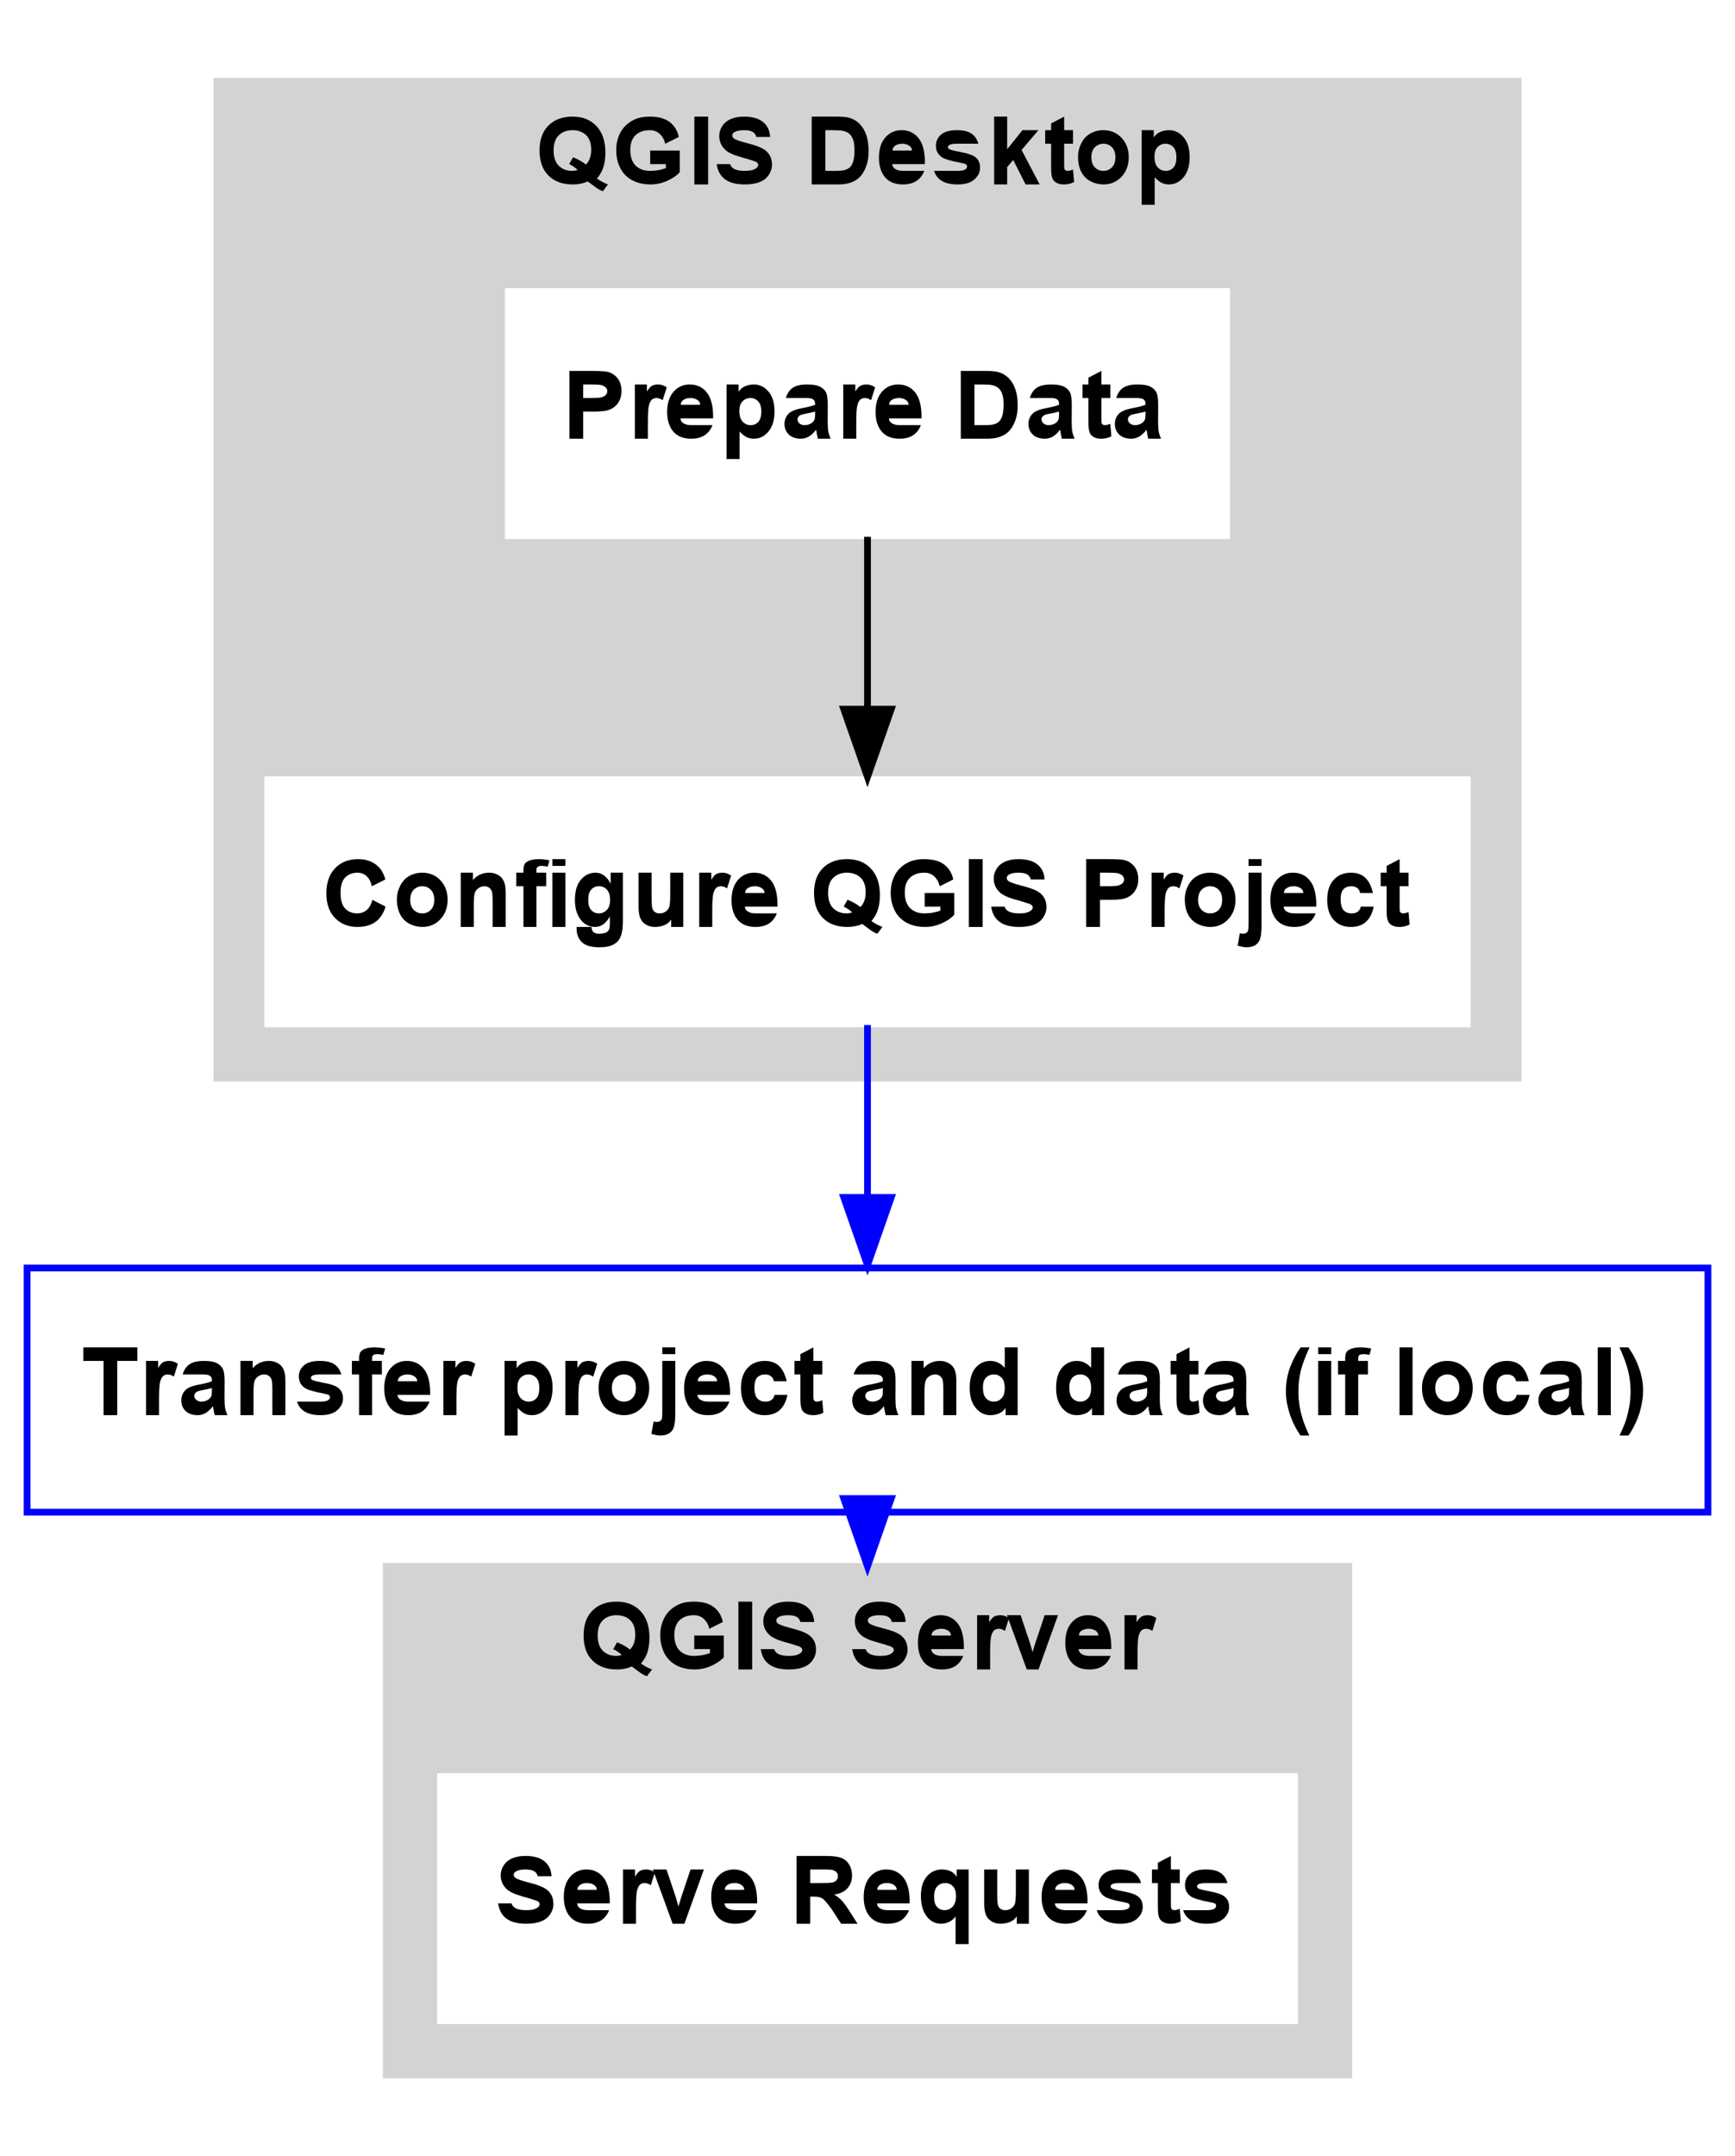 <?xml version="1.0" encoding="UTF-8"?>
<svg xmlns="http://www.w3.org/2000/svg" xmlns:xlink="http://www.w3.org/1999/xlink" width="256pt" height="318pt" viewBox="0 0 256 318" version="1.1">
<defs>
<g>
<symbol overflow="visible" id="glyph0-0">
<path style="stroke:none;" d="M 1.75 0 L 1.75 -10 L 8.75 -10 L 8.75 0 Z M 1.969 -1 L 8.531 -1 L 8.531 -9 L 1.969 -9 Z M 1.969 -1 "/>
</symbol>
<symbol overflow="visible" id="glyph0-1">
<path style="stroke:none;" d="M 9.078 -0.875 C 9.578 -0.508 10.117 -0.219 10.703 0 L 9.953 1 C 9.648 0.895 9.352 0.742 9.062 0.547 C 9 0.504 8.551 0.176 7.719 -0.438 C 7.062 -0.145 6.332 0 5.531 0 C 4 0 2.797 -0.438 1.922 -1.312 C 1.047 -2.188 0.609 -3.414 0.609 -5 C 0.609 -6.582 1.047 -7.812 1.922 -8.688 C 2.797 -9.562 3.984 -10 5.484 -10 C 6.973 -10 8.148 -9.531 9.016 -8.594 C 9.891 -7.664 10.328 -6.367 10.328 -4.703 C 10.328 -3.805 10.207 -3.023 9.969 -2.359 C 9.781 -1.848 9.484 -1.352 9.078 -0.875 Z M 7.453 -2.938 C 7.711 -3.195 7.906 -3.504 8.031 -3.859 C 8.164 -4.223 8.234 -4.641 8.234 -5.109 C 8.234 -6.078 7.977 -6.801 7.469 -7.281 C 6.957 -7.758 6.289 -8 5.469 -8 C 4.633 -8 3.961 -7.75 3.453 -7.25 C 2.941 -6.758 2.688 -6.016 2.688 -5.016 C 2.688 -4.004 2.941 -3.25 3.453 -2.75 C 3.973 -2.25 4.625 -2 5.406 -2 C 5.695 -2 5.973 -2.051 6.234 -2.156 C 5.828 -2.52 5.41 -2.801 4.984 -3 L 5.547 -4 C 6.211 -3.758 6.848 -3.406 7.453 -2.938 Z M 7.453 -2.938 "/>
</symbol>
<symbol overflow="visible" id="glyph0-2">
<path style="stroke:none;" d="M 5.688 -3 L 5.688 -5 L 10.047 -5 L 10.047 -1.797 C 9.617 -1.316 9.004 -0.895 8.203 -0.531 C 7.398 -0.176 6.586 0 5.766 0 C 4.711 0 3.797 -0.207 3.016 -0.625 C 2.234 -1.051 1.645 -1.66 1.25 -2.453 C 0.863 -3.242 0.672 -4.102 0.672 -5.031 C 0.672 -6.039 0.891 -6.938 1.328 -7.719 C 1.766 -8.5 2.406 -9.098 3.25 -9.516 C 3.883 -9.836 4.68 -10 5.641 -10 C 6.891 -10 7.863 -9.734 8.562 -9.203 C 9.258 -8.672 9.707 -7.938 9.906 -7 L 7.906 -6 C 7.758 -6.613 7.488 -7.098 7.094 -7.453 C 6.707 -7.816 6.223 -8 5.641 -8 C 4.754 -8 4.051 -7.754 3.531 -7.266 C 3.008 -6.773 2.75 -6.051 2.75 -5.094 C 2.75 -4.062 3.016 -3.285 3.547 -2.766 C 4.078 -2.254 4.77 -2 5.625 -2 C 6.051 -2 6.477 -2.035 6.906 -2.109 C 7.332 -2.191 7.695 -2.289 8 -2.406 L 8 -3 Z M 5.688 -3 "/>
</symbol>
<symbol overflow="visible" id="glyph0-3">
<path style="stroke:none;" d="M 0.953 0 L 0.953 -10 L 2.984 -10 L 2.984 0 Z M 0.953 0 "/>
</symbol>
<symbol overflow="visible" id="glyph0-4">
<path style="stroke:none;" d="M 0.5 -3 L 2.469 -3 C 2.582 -2.656 2.82 -2.398 3.188 -2.234 C 3.551 -2.078 4.039 -2 4.656 -2 C 5.312 -2 5.801 -2.086 6.125 -2.266 C 6.457 -2.441 6.625 -2.645 6.625 -2.875 C 6.625 -3.031 6.551 -3.16 6.406 -3.266 C 6.27 -3.367 6.031 -3.461 5.688 -3.547 C 5.445 -3.641 4.91 -3.801 4.078 -4.031 C 2.992 -4.332 2.234 -4.68 1.797 -5.078 C 1.18 -5.641 0.875 -6.328 0.875 -7.141 C 0.875 -7.66 1.02 -8.145 1.312 -8.594 C 1.602 -9.051 2.02 -9.398 2.562 -9.641 C 3.102 -9.879 3.758 -10 4.531 -10 C 5.789 -10 6.738 -9.723 7.375 -9.172 C 8.008 -8.629 8.344 -7.906 8.375 -7 L 6.344 -7 C 6.258 -7.352 6.07 -7.609 5.781 -7.766 C 5.5 -7.922 5.07 -8 4.5 -8 C 3.914 -8 3.457 -7.906 3.125 -7.719 C 2.906 -7.594 2.797 -7.426 2.797 -7.219 C 2.797 -7.031 2.895 -6.867 3.094 -6.734 C 3.352 -6.566 3.973 -6.352 4.953 -6.094 C 5.941 -5.844 6.672 -5.598 7.141 -5.359 C 7.617 -5.129 7.988 -4.812 8.25 -4.406 C 8.52 -4 8.656 -3.5 8.656 -2.906 C 8.656 -2.363 8.492 -1.859 8.172 -1.391 C 7.859 -0.922 7.41 -0.57 6.828 -0.344 C 6.242 -0.113 5.516 0 4.641 0 C 3.367 0 2.395 -0.254 1.719 -0.766 C 1.039 -1.273 0.633 -2.02 0.5 -3 Z M 0.5 -3 "/>
</symbol>
<symbol overflow="visible" id="glyph0-5">
<path style="stroke:none;" d=""/>
</symbol>
<symbol overflow="visible" id="glyph0-6">
<path style="stroke:none;" d="M 1.016 -10 L 4.703 -10 C 5.535 -10 6.172 -9.938 6.609 -9.812 C 7.203 -9.633 7.707 -9.328 8.125 -8.891 C 8.539 -8.453 8.859 -7.91 9.078 -7.266 C 9.297 -6.629 9.406 -5.844 9.406 -4.906 C 9.406 -4.082 9.301 -3.375 9.094 -2.781 C 8.844 -2.051 8.488 -1.461 8.031 -1.016 C 7.676 -0.672 7.203 -0.406 6.609 -0.219 C 6.16 -0.07 5.562 0 4.812 0 L 1.016 0 Z M 3.031 -8 L 3.031 -2 L 4.547 -2 C 5.109 -2 5.516 -2.031 5.766 -2.094 C 6.098 -2.164 6.375 -2.289 6.594 -2.469 C 6.812 -2.645 6.988 -2.938 7.125 -3.344 C 7.258 -3.75 7.328 -4.301 7.328 -5 C 7.328 -5.695 7.258 -6.234 7.125 -6.609 C 6.988 -6.984 6.797 -7.273 6.547 -7.484 C 6.297 -7.691 5.984 -7.832 5.609 -7.906 C 5.328 -7.969 4.77 -8 3.938 -8 Z M 3.031 -8 "/>
</symbol>
<symbol overflow="visible" id="glyph0-7">
<path style="stroke:none;" d="M 5.203 -2 L 7.125 -2 C 6.875 -1.344 6.484 -0.844 5.953 -0.5 C 5.422 -0.164 4.758 0 3.969 0 C 2.695 0 1.758 -0.43 1.156 -1.297 C 0.676 -1.992 0.438 -2.875 0.438 -3.938 C 0.438 -5.207 0.75 -6.203 1.375 -6.922 C 2.008 -7.641 2.805 -8 3.766 -8 C 4.848 -8 5.703 -7.586 6.328 -6.766 C 6.953 -5.953 7.25 -4.695 7.219 -3 L 2.406 -3 C 2.414 -2.688 2.566 -2.441 2.859 -2.266 C 3.16 -2.086 3.535 -2 3.984 -2 C 4.285 -2 4.535 -2 4.734 -2 C 4.941 -2 5.098 -2 5.203 -2 Z M 5.312 -5 C 5.301 -5.32 5.156 -5.566 4.875 -5.734 C 4.602 -5.91 4.273 -6 3.891 -6 C 3.473 -6 3.129 -5.91 2.859 -5.734 C 2.578 -5.555 2.441 -5.312 2.453 -5 Z M 5.312 -5 "/>
</symbol>
<symbol overflow="visible" id="glyph0-8">
<path style="stroke:none;" d="M 0.328 -2 L 2.25 -2 C 2.332 -2 2.5 -2 2.75 -2 C 3 -2 3.352 -2 3.812 -2 C 4.312 -2 4.688 -2.07 4.938 -2.219 C 5.102 -2.332 5.188 -2.477 5.188 -2.656 C 5.188 -2.77 5.141 -2.867 5.047 -2.953 C 4.953 -3.023 4.738 -3.094 4.406 -3.156 C 2.852 -3.445 1.867 -3.738 1.453 -4.031 C 0.879 -4.438 0.594 -4.992 0.594 -5.703 C 0.594 -6.348 0.836 -6.891 1.328 -7.328 C 1.828 -7.773 2.598 -8 3.641 -8 C 4.641 -8 5.379 -7.828 5.859 -7.484 C 6.348 -7.148 6.68 -6.656 6.859 -6 L 5.047 -6 C 4.973 -6 4.828 -6 4.609 -6 C 4.391 -6 4.082 -6 3.688 -6 C 3.176 -6 2.812 -5.941 2.594 -5.828 C 2.445 -5.742 2.375 -5.633 2.375 -5.5 C 2.375 -5.383 2.438 -5.285 2.562 -5.203 C 2.738 -5.098 3.336 -4.945 4.359 -4.75 C 5.391 -4.562 6.102 -4.297 6.5 -3.953 C 6.906 -3.598 7.109 -3.109 7.109 -2.484 C 7.109 -1.805 6.828 -1.223 6.266 -0.734 C 5.711 -0.242 4.895 0 3.812 0 C 2.82 0 2.035 -0.176 1.453 -0.531 C 0.879 -0.895 0.504 -1.383 0.328 -2 Z M 0.328 -2 "/>
</symbol>
<symbol overflow="visible" id="glyph0-9">
<path style="stroke:none;" d="M 0.938 0 L 0.938 -10 L 2.859 -10 L 2.859 -5.188 L 5.109 -8 L 7.469 -8 L 4.984 -5.078 L 7.656 0 L 5.578 0 L 3.75 -3.609 L 2.859 -2.562 L 2.859 0 Z M 0.938 0 "/>
</symbol>
<symbol overflow="visible" id="glyph0-10">
<path style="stroke:none;" d="M 4.328 -8 L 4.328 -6 L 3.016 -6 L 3.016 -3.281 C 3.016 -2.727 3.023 -2.406 3.047 -2.312 C 3.078 -2.219 3.133 -2.141 3.219 -2.078 C 3.312 -2.023 3.422 -2 3.547 -2 C 3.723 -2 3.984 -2.062 4.328 -2.188 L 4.484 -0.359 C 4.035 -0.117 3.531 0 2.969 0 C 2.625 0 2.312 -0.055 2.031 -0.172 C 1.758 -0.297 1.555 -0.453 1.422 -0.641 C 1.297 -0.828 1.207 -1.082 1.156 -1.406 C 1.113 -1.625 1.094 -2.082 1.094 -2.781 L 1.094 -6 L 0.219 -6 L 0.219 -8 L 1.094 -8 L 1.094 -9 L 3.016 -10 L 3.016 -8 Z M 4.328 -8 "/>
</symbol>
<symbol overflow="visible" id="glyph0-11">
<path style="stroke:none;" d="M 0.562 -4.109 C 0.562 -4.773 0.719 -5.422 1.031 -6.047 C 1.344 -6.68 1.785 -7.164 2.359 -7.5 C 2.941 -7.832 3.586 -8 4.297 -8 C 5.391 -8 6.285 -7.625 6.984 -6.875 C 7.691 -6.125 8.047 -5.172 8.047 -4.016 C 8.047 -2.859 7.691 -1.898 6.984 -1.141 C 6.273 -0.379 5.383 0 4.312 0 C 3.645 0 3.008 -0.156 2.406 -0.469 C 1.801 -0.789 1.344 -1.258 1.031 -1.875 C 0.719 -2.488 0.562 -3.234 0.562 -4.109 Z M 2.531 -4 C 2.531 -3.352 2.703 -2.859 3.047 -2.516 C 3.391 -2.172 3.812 -2 4.312 -2 C 4.812 -2 5.227 -2.172 5.562 -2.516 C 5.906 -2.859 6.078 -3.359 6.078 -4.016 C 6.078 -4.648 5.906 -5.141 5.562 -5.484 C 5.227 -5.828 4.812 -6 4.312 -6 C 3.812 -6 3.391 -5.828 3.047 -5.484 C 2.703 -5.141 2.531 -4.645 2.531 -4 Z M 2.531 -4 "/>
</symbol>
<symbol overflow="visible" id="glyph0-12">
<path style="stroke:none;" d="M 0.953 -8 L 2.734 -8 L 2.734 -6.922 C 2.961 -7.285 3.273 -7.555 3.672 -7.734 C 4.078 -7.91 4.52 -8 5 -8 C 5.844 -8 6.555 -7.648 7.141 -6.953 C 7.734 -6.254 8.031 -5.285 8.031 -4.047 C 8.031 -2.766 7.734 -1.77 7.141 -1.062 C 6.547 -0.352 5.828 0 4.984 0 C 4.586 0 4.227 -0.078 3.906 -0.234 C 3.582 -0.398 3.238 -0.676 2.875 -1.062 L 2.875 3 L 0.953 3 Z M 2.844 -4.109 C 2.844 -3.391 3.004 -2.859 3.328 -2.516 C 3.648 -2.172 4.047 -2 4.516 -2 C 4.961 -2 5.332 -2.156 5.625 -2.469 C 5.926 -2.781 6.078 -3.297 6.078 -4.016 C 6.078 -4.691 5.922 -5.191 5.609 -5.516 C 5.305 -5.836 4.93 -6 4.484 -6 C 4.016 -6 3.625 -5.836 3.312 -5.516 C 3 -5.203 2.844 -4.734 2.844 -4.109 Z M 2.844 -4.109 "/>
</symbol>
<symbol overflow="visible" id="glyph0-13">
<path style="stroke:none;" d="M 2.844 0 L 0.922 0 L 0.922 -8 L 2.703 -8 L 2.703 -6.969 C 3.004 -7.445 3.273 -7.738 3.516 -7.844 C 3.766 -7.945 4.047 -8 4.359 -8 C 4.797 -8 5.219 -7.859 5.625 -7.578 L 5.031 -5.688 C 4.707 -5.895 4.406 -6 4.125 -6 C 3.852 -6 3.625 -5.922 3.438 -5.766 C 3.258 -5.609 3.113 -5.328 3 -4.922 C 2.895 -4.516 2.844 -3.66 2.844 -2.359 Z M 2.844 0 "/>
</symbol>
<symbol overflow="visible" id="glyph0-14">
<path style="stroke:none;" d="M 3 0 L 0.078 -8 L 2.094 -8 L 3.469 -3.906 L 3.859 -2.547 C 3.961 -2.891 4.031 -3.117 4.062 -3.234 C 4.125 -3.461 4.191 -3.688 4.266 -3.906 L 5.641 -8 L 7.609 -8 L 4.734 0 Z M 3 0 "/>
</symbol>
<symbol overflow="visible" id="glyph0-15">
<path style="stroke:none;" d="M 1.016 0 L 1.016 -10 L 4.266 -10 C 5.492 -10 6.297 -9.953 6.672 -9.859 C 7.254 -9.711 7.738 -9.395 8.125 -8.906 C 8.508 -8.426 8.703 -7.801 8.703 -7.031 C 8.703 -6.445 8.586 -5.953 8.359 -5.547 C 8.141 -5.141 7.859 -4.82 7.516 -4.594 C 7.172 -4.363 6.82 -4.211 6.469 -4.141 C 5.977 -4.047 5.273 -4 4.359 -4 L 3.047 -4 L 3.047 0 Z M 3.047 -8 L 3.047 -6 L 4.156 -6 C 4.945 -6 5.477 -6.035 5.75 -6.109 C 6.02 -6.18 6.227 -6.297 6.375 -6.453 C 6.531 -6.609 6.609 -6.789 6.609 -7 C 6.609 -7.258 6.5 -7.473 6.281 -7.641 C 6.07 -7.805 5.801 -7.91 5.469 -7.953 C 5.227 -7.984 4.742 -8 4.016 -8 Z M 3.047 -8 "/>
</symbol>
<symbol overflow="visible" id="glyph0-16">
<path style="stroke:none;" d="M 2.438 -6 L 0.703 -6 C 0.898 -6.676 1.234 -7.176 1.703 -7.5 C 2.18 -7.832 2.895 -8 3.844 -8 C 4.695 -8 5.332 -7.891 5.75 -7.672 C 6.164 -7.453 6.457 -7.172 6.625 -6.828 C 6.801 -6.492 6.891 -5.879 6.891 -4.984 L 6.875 -2.578 C 6.875 -1.891 6.906 -1.379 6.969 -1.047 C 7.031 -0.723 7.145 -0.375 7.312 0 L 5.422 0 C 5.367 -0.219 5.305 -0.535 5.234 -0.953 C 5.203 -1.141 5.18 -1.266 5.172 -1.328 C 4.836 -0.891 4.484 -0.555 4.109 -0.328 C 3.734 -0.109 3.336 0 2.922 0 C 2.172 0 1.578 -0.203 1.141 -0.609 C 0.711 -1.023 0.5 -1.551 0.5 -2.188 C 0.5 -2.602 0.598 -2.973 0.797 -3.297 C 0.992 -3.629 1.27 -3.883 1.625 -4.062 C 1.977 -4.238 2.484 -4.391 3.141 -4.516 C 4.047 -4.691 4.672 -4.852 5.016 -5 L 5.016 -5.156 C 5.016 -5.457 4.922 -5.672 4.734 -5.797 C 4.555 -5.93 4.211 -6 3.703 -6 C 3.359 -6 3.086 -6 2.891 -6 C 2.703 -6 2.551 -6 2.438 -6 Z M 5.016 -4 C 4.766 -3.926 4.375 -3.836 3.844 -3.734 C 3.312 -3.641 2.961 -3.547 2.797 -3.453 C 2.547 -3.297 2.422 -3.098 2.422 -2.859 C 2.422 -2.629 2.52 -2.426 2.719 -2.25 C 2.926 -2.082 3.18 -2 3.484 -2 C 3.836 -2 4.172 -2.098 4.484 -2.297 C 4.711 -2.453 4.863 -2.633 4.938 -2.844 C 4.988 -2.988 5.016 -3.266 5.016 -3.672 Z M 5.016 -4 "/>
</symbol>
<symbol overflow="visible" id="glyph0-17">
<path style="stroke:none;" d="M 7.438 -4 L 9.391 -3 C 9.086 -1.988 8.586 -1.234 7.891 -0.734 C 7.191 -0.242 6.301 0 5.219 0 C 3.895 0 2.801 -0.438 1.938 -1.312 C 1.082 -2.188 0.656 -3.391 0.656 -4.922 C 0.656 -6.523 1.082 -7.77 1.938 -8.656 C 2.801 -9.551 3.938 -10 5.344 -10 C 6.57 -10 7.566 -9.629 8.328 -8.891 C 8.785 -8.453 9.129 -7.82 9.359 -7 L 7.359 -6 C 7.242 -6.613 7 -7.098 6.625 -7.453 C 6.25 -7.816 5.789 -8 5.25 -8 C 4.508 -8 3.906 -7.766 3.438 -7.297 C 2.977 -6.836 2.75 -6.086 2.75 -5.047 C 2.75 -3.953 2.977 -3.172 3.438 -2.703 C 3.895 -2.234 4.488 -2 5.219 -2 C 5.75 -2 6.207 -2.16 6.594 -2.484 C 6.988 -2.805 7.27 -3.312 7.438 -4 Z M 7.438 -4 "/>
</symbol>
<symbol overflow="visible" id="glyph0-18">
<path style="stroke:none;" d="M 7.609 0 L 5.688 0 L 5.688 -3.734 C 5.688 -4.523 5.645 -5.035 5.562 -5.266 C 5.477 -5.492 5.344 -5.672 5.156 -5.797 C 4.977 -5.93 4.758 -6 4.5 -6 C 4.164 -6 3.863 -5.906 3.594 -5.719 C 3.332 -5.539 3.148 -5.301 3.047 -5 C 2.953 -4.695 2.906 -4.133 2.906 -3.312 L 2.906 0 L 0.984 0 L 0.984 -8 L 2.781 -8 L 2.781 -6.922 C 3.414 -7.641 4.211 -8 5.172 -8 C 5.598 -8 5.984 -7.914 6.328 -7.75 C 6.68 -7.582 6.945 -7.367 7.125 -7.109 C 7.301 -6.859 7.426 -6.57 7.5 -6.25 C 7.57 -5.926 7.609 -5.461 7.609 -4.859 Z M 7.609 0 "/>
</symbol>
<symbol overflow="visible" id="glyph0-19">
<path style="stroke:none;" d="M 0.172 -8 L 1.234 -8 L 1.234 -8.375 C 1.234 -8.789 1.297 -9.098 1.422 -9.297 C 1.555 -9.504 1.797 -9.672 2.141 -9.797 C 2.492 -9.93 2.938 -10 3.469 -10 C 4.02 -10 4.555 -9.941 5.078 -9.828 L 4.812 -8.891 C 4.508 -8.961 4.219 -9 3.938 -9 C 3.656 -9 3.453 -8.953 3.328 -8.859 C 3.211 -8.773 3.156 -8.609 3.156 -8.359 L 3.156 -8 L 4.594 -8 L 4.594 -6 L 3.156 -6 L 3.156 0 L 1.234 0 L 1.234 -6 L 0.172 -6 Z M 0.172 -8 "/>
</symbol>
<symbol overflow="visible" id="glyph0-20">
<path style="stroke:none;" d="M 1 -9 L 1 -10 L 2.922 -10 L 2.922 -9 Z M 1 0 L 1 -8 L 2.922 -8 L 2.922 0 Z M 1 0 "/>
</symbol>
<symbol overflow="visible" id="glyph0-21">
<path style="stroke:none;" d="M 0.828 0 L 3.016 0 C 3.055 0.344 3.141 0.582 3.266 0.719 C 3.453 0.906 3.738 1 4.125 1 C 4.633 1 5.016 0.926 5.266 0.781 C 5.43 0.688 5.555 0.531 5.641 0.312 C 5.703 0.164 5.734 -0.113 5.734 -0.531 L 5.734 -1.547 C 5.16 -0.516 4.438 0 3.562 0 C 2.582 0 1.812 -0.441 1.25 -1.328 C 0.801 -2.035 0.578 -2.91 0.578 -3.953 C 0.578 -5.266 0.867 -6.266 1.453 -6.953 C 2.035 -7.648 2.766 -8 3.641 -8 C 4.535 -8 5.273 -7.461 5.859 -6.391 L 5.859 -8 L 7.656 -8 L 7.656 -0.984 C 7.656 -0.055 7.582 0.633 7.438 1.094 C 7.301 1.551 7.102 1.91 6.844 2.172 C 6.594 2.43 6.254 2.633 5.828 2.781 C 5.398 2.926 4.863 3 4.219 3 C 2.977 3 2.102 2.742 1.594 2.234 C 1.082 1.723 0.828 1.07 0.828 0.281 C 0.828 0.207 0.828 0.113 0.828 0 Z M 2.547 -4.031 C 2.547 -3.32 2.691 -2.805 2.984 -2.484 C 3.285 -2.16 3.656 -2 4.094 -2 C 4.562 -2 4.957 -2.164 5.281 -2.5 C 5.602 -2.832 5.766 -3.328 5.766 -3.984 C 5.766 -4.66 5.609 -5.164 5.297 -5.5 C 4.992 -5.832 4.602 -6 4.125 -6 C 3.664 -6 3.285 -5.836 2.984 -5.516 C 2.691 -5.191 2.547 -4.695 2.547 -4.031 Z M 2.547 -4.031 "/>
</symbol>
<symbol overflow="visible" id="glyph0-22">
<path style="stroke:none;" d="M 5.781 0 L 5.781 -1.094 C 5.52 -0.695 5.172 -0.414 4.734 -0.25 C 4.305 -0.082 3.852 0 3.375 0 C 2.883 0 2.445 -0.113 2.062 -0.344 C 1.676 -0.57 1.395 -0.895 1.219 -1.312 C 1.051 -1.727 0.969 -2.305 0.969 -3.047 L 0.969 -8 L 2.891 -8 L 2.891 -4.641 C 2.891 -3.609 2.926 -2.977 3 -2.75 C 3.07 -2.52 3.195 -2.336 3.375 -2.203 C 3.562 -2.066 3.801 -2 4.094 -2 C 4.414 -2 4.707 -2.086 4.969 -2.266 C 5.227 -2.453 5.406 -2.676 5.5 -2.938 C 5.594 -3.207 5.641 -3.867 5.641 -4.922 L 5.641 -8 L 7.562 -8 L 7.562 0 Z M 5.781 0 "/>
</symbol>
<symbol overflow="visible" id="glyph0-23">
<path style="stroke:none;" d="M 0.969 -9 L 0.969 -10 L 2.891 -10 L 2.891 -9 Z M 2.891 -8 L 2.891 -0.422 C 2.891 0.578 2.828 1.281 2.703 1.688 C 2.586 2.102 2.359 2.426 2.016 2.656 C 1.672 2.883 1.227 3 0.688 3 C 0.5 3 0.297 2.977 0.078 2.938 C -0.141 2.895 -0.379 2.836 -0.641 2.766 L -0.312 0.938 C -0.219 0.957 -0.129 0.973 -0.047 0.984 C 0.023 0.992 0.098 1 0.172 1 C 0.367 1 0.531 0.953 0.656 0.859 C 0.781 0.773 0.863 0.664 0.906 0.531 C 0.945 0.406 0.969 0.031 0.969 -0.594 L 0.969 -8 Z M 2.891 -8 "/>
</symbol>
<symbol overflow="visible" id="glyph0-24">
<path style="stroke:none;" d="M 7.328 -5 L 5.438 -5 C 5.375 -5.332 5.227 -5.582 5 -5.75 C 4.781 -5.914 4.488 -6 4.125 -6 C 3.656 -6 3.273 -5.852 2.984 -5.562 C 2.703 -5.27 2.562 -4.781 2.562 -4.094 C 2.562 -3.332 2.707 -2.789 3 -2.469 C 3.289 -2.156 3.676 -2 4.156 -2 C 4.52 -2 4.816 -2.07 5.047 -2.219 C 5.285 -2.375 5.453 -2.633 5.547 -3 L 7.438 -3 C 7.238 -2.008 6.859 -1.258 6.297 -0.75 C 5.742 -0.25 5 0 4.062 0 C 3 0 2.148 -0.352 1.516 -1.062 C 0.891 -1.77 0.578 -2.75 0.578 -4 C 0.578 -5.258 0.895 -6.238 1.531 -6.938 C 2.164 -7.645 3.02 -8 4.094 -8 C 4.977 -8 5.68 -7.75 6.203 -7.25 C 6.723 -6.758 7.098 -6.008 7.328 -5 Z M 7.328 -5 "/>
</symbol>
<symbol overflow="visible" id="glyph0-25">
<path style="stroke:none;" d="M 3.281 0 L 3.281 -8 L 0.297 -8 L 0.297 -10 L 8.266 -10 L 8.266 -8 L 5.297 -8 L 5.297 0 Z M 3.281 0 "/>
</symbol>
<symbol overflow="visible" id="glyph0-26">
<path style="stroke:none;" d="M 7.656 0 L 5.875 0 L 5.875 -1.062 C 5.582 -0.645 5.234 -0.363 4.828 -0.219 C 4.422 -0.07 4.016 0 3.609 0 C 2.773 0 2.062 -0.352 1.469 -1.062 C 0.875 -1.77 0.578 -2.758 0.578 -4.031 C 0.578 -5.32 0.863 -6.305 1.438 -6.984 C 2.02 -7.66 2.754 -8 3.641 -8 C 4.453 -8 5.156 -7.66 5.75 -6.984 L 5.75 -10 L 7.656 -10 Z M 2.531 -4.109 C 2.531 -3.441 2.641 -2.957 2.859 -2.656 C 3.16 -2.219 3.594 -2 4.156 -2 C 4.594 -2 4.969 -2.16 5.281 -2.484 C 5.594 -2.816 5.75 -3.305 5.75 -3.953 C 5.75 -4.68 5.598 -5.203 5.297 -5.516 C 4.992 -5.836 4.609 -6 4.141 -6 C 3.68 -6 3.297 -5.844 2.984 -5.531 C 2.68 -5.219 2.531 -4.742 2.531 -4.109 Z M 2.531 -4.109 "/>
</symbol>
<symbol overflow="visible" id="glyph0-27">
<path style="stroke:none;" d="M 4.188 3 L 2.875 3 C 2.176 1.957 1.645 0.875 1.281 -0.25 C 0.914 -1.375 0.734 -2.457 0.734 -3.5 C 0.734 -4.812 0.957 -6.047 1.406 -7.203 C 1.801 -8.211 2.301 -9.145 2.906 -10 L 4.219 -10 C 3.594 -8.633 3.16 -7.473 2.922 -6.516 C 2.691 -5.555 2.578 -4.539 2.578 -3.469 C 2.578 -2.727 2.645 -1.969 2.781 -1.188 C 2.926 -0.414 3.117 0.316 3.359 1.016 C 3.516 1.473 3.789 2.133 4.188 3 Z M 4.188 3 "/>
</symbol>
<symbol overflow="visible" id="glyph0-28">
<path style="stroke:none;" d="M 1 0 L 1 -10 L 2.922 -10 L 2.922 0 Z M 1 0 "/>
</symbol>
<symbol overflow="visible" id="glyph0-29">
<path style="stroke:none;" d="M 0.469 3 C 0.844 2.195 1.109 1.582 1.266 1.156 C 1.422 0.727 1.566 0.234 1.703 -0.328 C 1.836 -0.891 1.938 -1.422 2 -1.922 C 2.062 -2.422 2.094 -2.938 2.094 -3.469 C 2.094 -4.539 1.973 -5.555 1.734 -6.516 C 1.504 -7.473 1.078 -8.633 0.453 -10 L 1.766 -10 C 2.453 -9.031 2.984 -8 3.359 -6.906 C 3.742 -5.82 3.938 -4.723 3.938 -3.609 C 3.938 -2.66 3.785 -1.648 3.484 -0.578 C 3.141 0.629 2.578 1.82 1.797 3 Z M 0.469 3 "/>
</symbol>
<symbol overflow="visible" id="glyph0-30">
<path style="stroke:none;" d="M 1.031 0 L 1.031 -10 L 5.281 -10 C 6.352 -10 7.129 -9.906 7.609 -9.719 C 8.098 -9.539 8.488 -9.219 8.781 -8.75 C 9.07 -8.281 9.219 -7.742 9.219 -7.141 C 9.219 -6.367 8.992 -5.734 8.547 -5.234 C 8.109 -4.734 7.453 -4.422 6.578 -4.297 C 7.016 -4.047 7.375 -3.77 7.656 -3.469 C 7.945 -3.176 8.332 -2.656 8.812 -1.906 L 10.031 0 L 7.609 0 L 6.156 -2.234 C 5.633 -2.922 5.273 -3.352 5.078 -3.531 C 4.891 -3.707 4.688 -3.828 4.469 -3.891 C 4.258 -3.961 3.922 -4 3.453 -4 L 3.047 -4 L 3.047 0 Z M 3.047 -6 L 4.547 -6 C 5.516 -6 6.117 -6.031 6.359 -6.094 C 6.609 -6.156 6.801 -6.266 6.938 -6.422 C 7.07 -6.586 7.141 -6.785 7.141 -7.016 C 7.141 -7.285 7.047 -7.5 6.859 -7.656 C 6.68 -7.82 6.43 -7.926 6.109 -7.969 C 5.941 -7.988 5.445 -8 4.625 -8 L 3.047 -8 Z M 3.047 -6 "/>
</symbol>
<symbol overflow="visible" id="glyph0-31">
<path style="stroke:none;" d="M 5.75 3 L 5.75 -1.062 C 5.5 -0.738 5.188 -0.477 4.812 -0.281 C 4.438 -0.094 4.035 0 3.609 0 C 2.785 0 2.102 -0.328 1.562 -0.984 C 0.938 -1.742 0.625 -2.781 0.625 -4.094 C 0.625 -5.32 0.914 -6.281 1.5 -6.969 C 2.094 -7.656 2.828 -8 3.703 -8 C 4.191 -8 4.613 -7.922 4.969 -7.766 C 5.32 -7.617 5.633 -7.336 5.906 -6.922 L 5.906 -8 L 7.672 -8 L 7.672 3 Z M 5.812 -4.078 C 5.812 -4.723 5.66 -5.203 5.359 -5.516 C 5.055 -5.836 4.676 -6 4.219 -6 C 3.75 -6 3.359 -5.836 3.047 -5.516 C 2.734 -5.191 2.578 -4.676 2.578 -3.969 C 2.578 -3.27 2.727 -2.766 3.031 -2.453 C 3.332 -2.148 3.703 -2 4.141 -2 C 4.586 -2 4.977 -2.172 5.312 -2.516 C 5.645 -2.867 5.812 -3.391 5.812 -4.078 Z M 5.812 -4.078 "/>
</symbol>
</g>
</defs>
<g id="surface1">
<rect x="0" y="0" width="256" height="318" style="fill:rgb(100%,100%,100%);fill-opacity:1;stroke:none;"/>
<path style="fill-rule:nonzero;fill:rgb(82.745%,82.745%,82.745%);fill-opacity:1;stroke-width:1;stroke-linecap:butt;stroke-linejoin:miter;stroke:rgb(82.745%,82.745%,82.745%);stroke-opacity:1;stroke-miterlimit:10;" d="M 28 -155 L 28 -302 L 220 -302 L 220 -155 Z M 28 -155 " transform="matrix(1,0,0,1,4,314)"/>
<g style="fill:rgb(0%,0%,0%);fill-opacity:1;">
  <use xlink:href="#glyph0-1" x="79" y="27.199"/>
  <use xlink:href="#glyph0-2" x="90.25" y="27.199"/>
  <use xlink:href="#glyph0-3" x="101.5" y="27.199"/>
  <use xlink:href="#glyph0-4" x="105.25" y="27.199"/>
  <use xlink:href="#glyph0-5" x="115" y="27.199"/>
  <use xlink:href="#glyph0-6" x="118.75" y="27.199"/>
  <use xlink:href="#glyph0-7" x="129.25" y="27.199"/>
  <use xlink:href="#glyph0-8" x="137.5" y="27.199"/>
  <use xlink:href="#glyph0-9" x="145.75" y="27.199"/>
  <use xlink:href="#glyph0-10" x="154" y="27.199"/>
  <use xlink:href="#glyph0-11" x="158.5" y="27.199"/>
  <use xlink:href="#glyph0-12" x="167.5" y="27.199"/>
</g>
<path style="fill-rule:nonzero;fill:rgb(82.745%,82.745%,82.745%);fill-opacity:1;stroke-width:1;stroke-linecap:butt;stroke-linejoin:miter;stroke:rgb(82.745%,82.745%,82.745%);stroke-opacity:1;stroke-miterlimit:10;" d="M 53 -8 L 53 -83 L 195 -83 L 195 -8 Z M 53 -8 " transform="matrix(1,0,0,1,4,314)"/>
<g style="fill:rgb(0%,0%,0%);fill-opacity:1;">
  <use xlink:href="#glyph0-1" x="85.5" y="246.199"/>
  <use xlink:href="#glyph0-2" x="96.75" y="246.199"/>
  <use xlink:href="#glyph0-3" x="108" y="246.199"/>
  <use xlink:href="#glyph0-4" x="111.75" y="246.199"/>
  <use xlink:href="#glyph0-5" x="121.5" y="246.199"/>
  <use xlink:href="#glyph0-4" x="125.25" y="246.199"/>
  <use xlink:href="#glyph0-7" x="135" y="246.199"/>
  <use xlink:href="#glyph0-13" x="143.25" y="246.199"/>
  <use xlink:href="#glyph0-14" x="148.5" y="246.199"/>
  <use xlink:href="#glyph0-7" x="156.75" y="246.199"/>
  <use xlink:href="#glyph0-13" x="165" y="246.199"/>
</g>
<path style="fill-rule:nonzero;fill:rgb(100%,100%,100%);fill-opacity:1;stroke-width:1;stroke-linecap:butt;stroke-linejoin:miter;stroke:rgb(100%,100%,100%);stroke-opacity:1;stroke-miterlimit:10;" d="M 177 -271 L 71 -271 L 71 -235 L 177 -235 Z M 177 -271 " transform="matrix(1,0,0,1,4,314)"/>
<g style="fill:rgb(0%,0%,0%);fill-opacity:1;">
  <use xlink:href="#glyph0-15" x="83" y="64.699"/>
  <use xlink:href="#glyph0-13" x="92.75" y="64.699"/>
  <use xlink:href="#glyph0-7" x="98" y="64.699"/>
  <use xlink:href="#glyph0-12" x="106.25" y="64.699"/>
  <use xlink:href="#glyph0-16" x="115.25" y="64.699"/>
  <use xlink:href="#glyph0-13" x="123.5" y="64.699"/>
  <use xlink:href="#glyph0-7" x="128.75" y="64.699"/>
  <use xlink:href="#glyph0-5" x="137" y="64.699"/>
  <use xlink:href="#glyph0-6" x="140.75" y="64.699"/>
  <use xlink:href="#glyph0-16" x="151.25" y="64.699"/>
  <use xlink:href="#glyph0-10" x="159.5" y="64.699"/>
  <use xlink:href="#glyph0-16" x="164" y="64.699"/>
</g>
<path style="fill-rule:nonzero;fill:rgb(100%,100%,100%);fill-opacity:1;stroke-width:1;stroke-linecap:butt;stroke-linejoin:miter;stroke:rgb(100%,100%,100%);stroke-opacity:1;stroke-miterlimit:10;" d="M 212.5 -199 L 35.5 -199 L 35.5 -163 L 212.5 -163 Z M 212.5 -199 " transform="matrix(1,0,0,1,4,314)"/>
<g style="fill:rgb(0%,0%,0%);fill-opacity:1;">
  <use xlink:href="#glyph0-17" x="47.5" y="136.699"/>
  <use xlink:href="#glyph0-11" x="58" y="136.699"/>
  <use xlink:href="#glyph0-18" x="67" y="136.699"/>
  <use xlink:href="#glyph0-19" x="76" y="136.699"/>
  <use xlink:href="#glyph0-20" x="80.5" y="136.699"/>
  <use xlink:href="#glyph0-21" x="84.25" y="136.699"/>
  <use xlink:href="#glyph0-22" x="93.25" y="136.699"/>
  <use xlink:href="#glyph0-13" x="102.25" y="136.699"/>
  <use xlink:href="#glyph0-7" x="107.5" y="136.699"/>
  <use xlink:href="#glyph0-5" x="115.75" y="136.699"/>
  <use xlink:href="#glyph0-1" x="119.5" y="136.699"/>
  <use xlink:href="#glyph0-2" x="130.75" y="136.699"/>
  <use xlink:href="#glyph0-3" x="142" y="136.699"/>
  <use xlink:href="#glyph0-4" x="145.75" y="136.699"/>
  <use xlink:href="#glyph0-5" x="155.5" y="136.699"/>
  <use xlink:href="#glyph0-15" x="159.25" y="136.699"/>
  <use xlink:href="#glyph0-13" x="169" y="136.699"/>
  <use xlink:href="#glyph0-11" x="174.25" y="136.699"/>
  <use xlink:href="#glyph0-23" x="183.25" y="136.699"/>
  <use xlink:href="#glyph0-7" x="187" y="136.699"/>
  <use xlink:href="#glyph0-24" x="195.25" y="136.699"/>
  <use xlink:href="#glyph0-10" x="203.5" y="136.699"/>
</g>
<path style="fill:none;stroke-width:1;stroke-linecap:butt;stroke-linejoin:miter;stroke:rgb(0%,0%,0%);stroke-opacity:1;stroke-miterlimit:10;" d="M 124 -234.832 C 124 -227.133 124 -217.973 124 -209.418 " transform="matrix(1,0,0,1,4,314)"/>
<path style="fill-rule:nonzero;fill:rgb(0%,0%,0%);fill-opacity:1;stroke-width:1;stroke-linecap:butt;stroke-linejoin:miter;stroke:rgb(0%,0%,0%);stroke-opacity:1;stroke-miterlimit:10;" d="M 127.5 -209.414 L 124 -199.414 L 120.5 -209.414 Z M 127.5 -209.414 " transform="matrix(1,0,0,1,4,314)"/>
<path style="fill:none;stroke-width:1;stroke-linecap:butt;stroke-linejoin:miter;stroke:rgb(0%,0%,100%);stroke-opacity:1;stroke-miterlimit:10;" d="M 248 -127 L 0 -127 L 0 -91 L 248 -91 Z M 248 -127 " transform="matrix(1,0,0,1,4,314)"/>
<g style="fill:rgb(0%,0%,0%);fill-opacity:1;">
  <use xlink:href="#glyph0-25" x="12" y="208.699"/>
  <use xlink:href="#glyph0-13" x="20.625" y="208.699"/>
  <use xlink:href="#glyph0-16" x="26.25" y="208.699"/>
  <use xlink:href="#glyph0-18" x="34.5" y="208.699"/>
  <use xlink:href="#glyph0-8" x="43.5" y="208.699"/>
  <use xlink:href="#glyph0-19" x="51.75" y="208.699"/>
  <use xlink:href="#glyph0-7" x="56.25" y="208.699"/>
  <use xlink:href="#glyph0-13" x="64.5" y="208.699"/>
  <use xlink:href="#glyph0-5" x="69.75" y="208.699"/>
  <use xlink:href="#glyph0-12" x="73.5" y="208.699"/>
  <use xlink:href="#glyph0-13" x="82.5" y="208.699"/>
  <use xlink:href="#glyph0-11" x="87.75" y="208.699"/>
  <use xlink:href="#glyph0-23" x="96.75" y="208.699"/>
  <use xlink:href="#glyph0-7" x="100.5" y="208.699"/>
  <use xlink:href="#glyph0-24" x="108.75" y="208.699"/>
  <use xlink:href="#glyph0-10" x="117" y="208.699"/>
  <use xlink:href="#glyph0-5" x="121.5" y="208.699"/>
  <use xlink:href="#glyph0-16" x="125.25" y="208.699"/>
  <use xlink:href="#glyph0-18" x="133.5" y="208.699"/>
  <use xlink:href="#glyph0-26" x="142.5" y="208.699"/>
  <use xlink:href="#glyph0-5" x="151.5" y="208.699"/>
  <use xlink:href="#glyph0-26" x="155.25" y="208.699"/>
  <use xlink:href="#glyph0-16" x="164.25" y="208.699"/>
  <use xlink:href="#glyph0-10" x="172.5" y="208.699"/>
  <use xlink:href="#glyph0-16" x="177" y="208.699"/>
  <use xlink:href="#glyph0-5" x="185.25" y="208.699"/>
  <use xlink:href="#glyph0-27" x="189" y="208.699"/>
  <use xlink:href="#glyph0-20" x="193.5" y="208.699"/>
  <use xlink:href="#glyph0-19" x="197.25" y="208.699"/>
  <use xlink:href="#glyph0-5" x="201.75" y="208.699"/>
  <use xlink:href="#glyph0-28" x="205.5" y="208.699"/>
  <use xlink:href="#glyph0-11" x="209.25" y="208.699"/>
  <use xlink:href="#glyph0-24" x="218.25" y="208.699"/>
  <use xlink:href="#glyph0-16" x="226.5" y="208.699"/>
  <use xlink:href="#glyph0-28" x="234.75" y="208.699"/>
  <use xlink:href="#glyph0-29" x="238.5" y="208.699"/>
</g>
<path style="fill:none;stroke-width:1;stroke-linecap:butt;stroke-linejoin:miter;stroke:rgb(0%,0%,100%);stroke-opacity:1;stroke-miterlimit:10;" d="M 124 -162.832 C 124 -155.133 124 -145.973 124 -137.418 " transform="matrix(1,0,0,1,4,314)"/>
<path style="fill-rule:nonzero;fill:rgb(0%,0%,100%);fill-opacity:1;stroke-width:1;stroke-linecap:butt;stroke-linejoin:miter;stroke:rgb(0%,0%,100%);stroke-opacity:1;stroke-miterlimit:10;" d="M 127.5 -137.414 L 124 -127.414 L 120.5 -137.414 Z M 127.5 -137.414 " transform="matrix(1,0,0,1,4,314)"/>
<path style="fill-rule:nonzero;fill:rgb(100%,100%,100%);fill-opacity:1;stroke-width:1;stroke-linecap:butt;stroke-linejoin:miter;stroke:rgb(100%,100%,100%);stroke-opacity:1;stroke-miterlimit:10;" d="M 187 -52 L 61 -52 L 61 -16 L 187 -16 Z M 187 -52 " transform="matrix(1,0,0,1,4,314)"/>
<g style="fill:rgb(0%,0%,0%);fill-opacity:1;">
  <use xlink:href="#glyph0-4" x="73" y="283.699"/>
  <use xlink:href="#glyph0-7" x="82.75" y="283.699"/>
  <use xlink:href="#glyph0-13" x="91" y="283.699"/>
  <use xlink:href="#glyph0-14" x="96.25" y="283.699"/>
  <use xlink:href="#glyph0-7" x="104.5" y="283.699"/>
  <use xlink:href="#glyph0-5" x="112.75" y="283.699"/>
  <use xlink:href="#glyph0-30" x="116.5" y="283.699"/>
  <use xlink:href="#glyph0-7" x="127" y="283.699"/>
  <use xlink:href="#glyph0-31" x="135.25" y="283.699"/>
  <use xlink:href="#glyph0-22" x="144.25" y="283.699"/>
  <use xlink:href="#glyph0-7" x="153.25" y="283.699"/>
  <use xlink:href="#glyph0-8" x="161.5" y="283.699"/>
  <use xlink:href="#glyph0-10" x="169.75" y="283.699"/>
  <use xlink:href="#glyph0-8" x="174.25" y="283.699"/>
</g>
<path style="fill:none;stroke-width:1;stroke-linecap:butt;stroke-linejoin:miter;stroke:rgb(0%,0%,100%);stroke-opacity:1;stroke-miterlimit:10;" d="M 124 -90.844 C 124 -90.691 124 -90.535 124 -90.379 " transform="matrix(1,0,0,1,4,314)"/>
<path style="fill-rule:nonzero;fill:rgb(0%,0%,100%);fill-opacity:1;stroke-width:1;stroke-linecap:butt;stroke-linejoin:miter;stroke:rgb(0%,0%,100%);stroke-opacity:1;stroke-miterlimit:10;" d="M 127.5 -92.996 L 124 -82.996 L 120.5 -92.996 Z M 127.5 -92.996 " transform="matrix(1,0,0,1,4,314)"/>
</g>
</svg>
